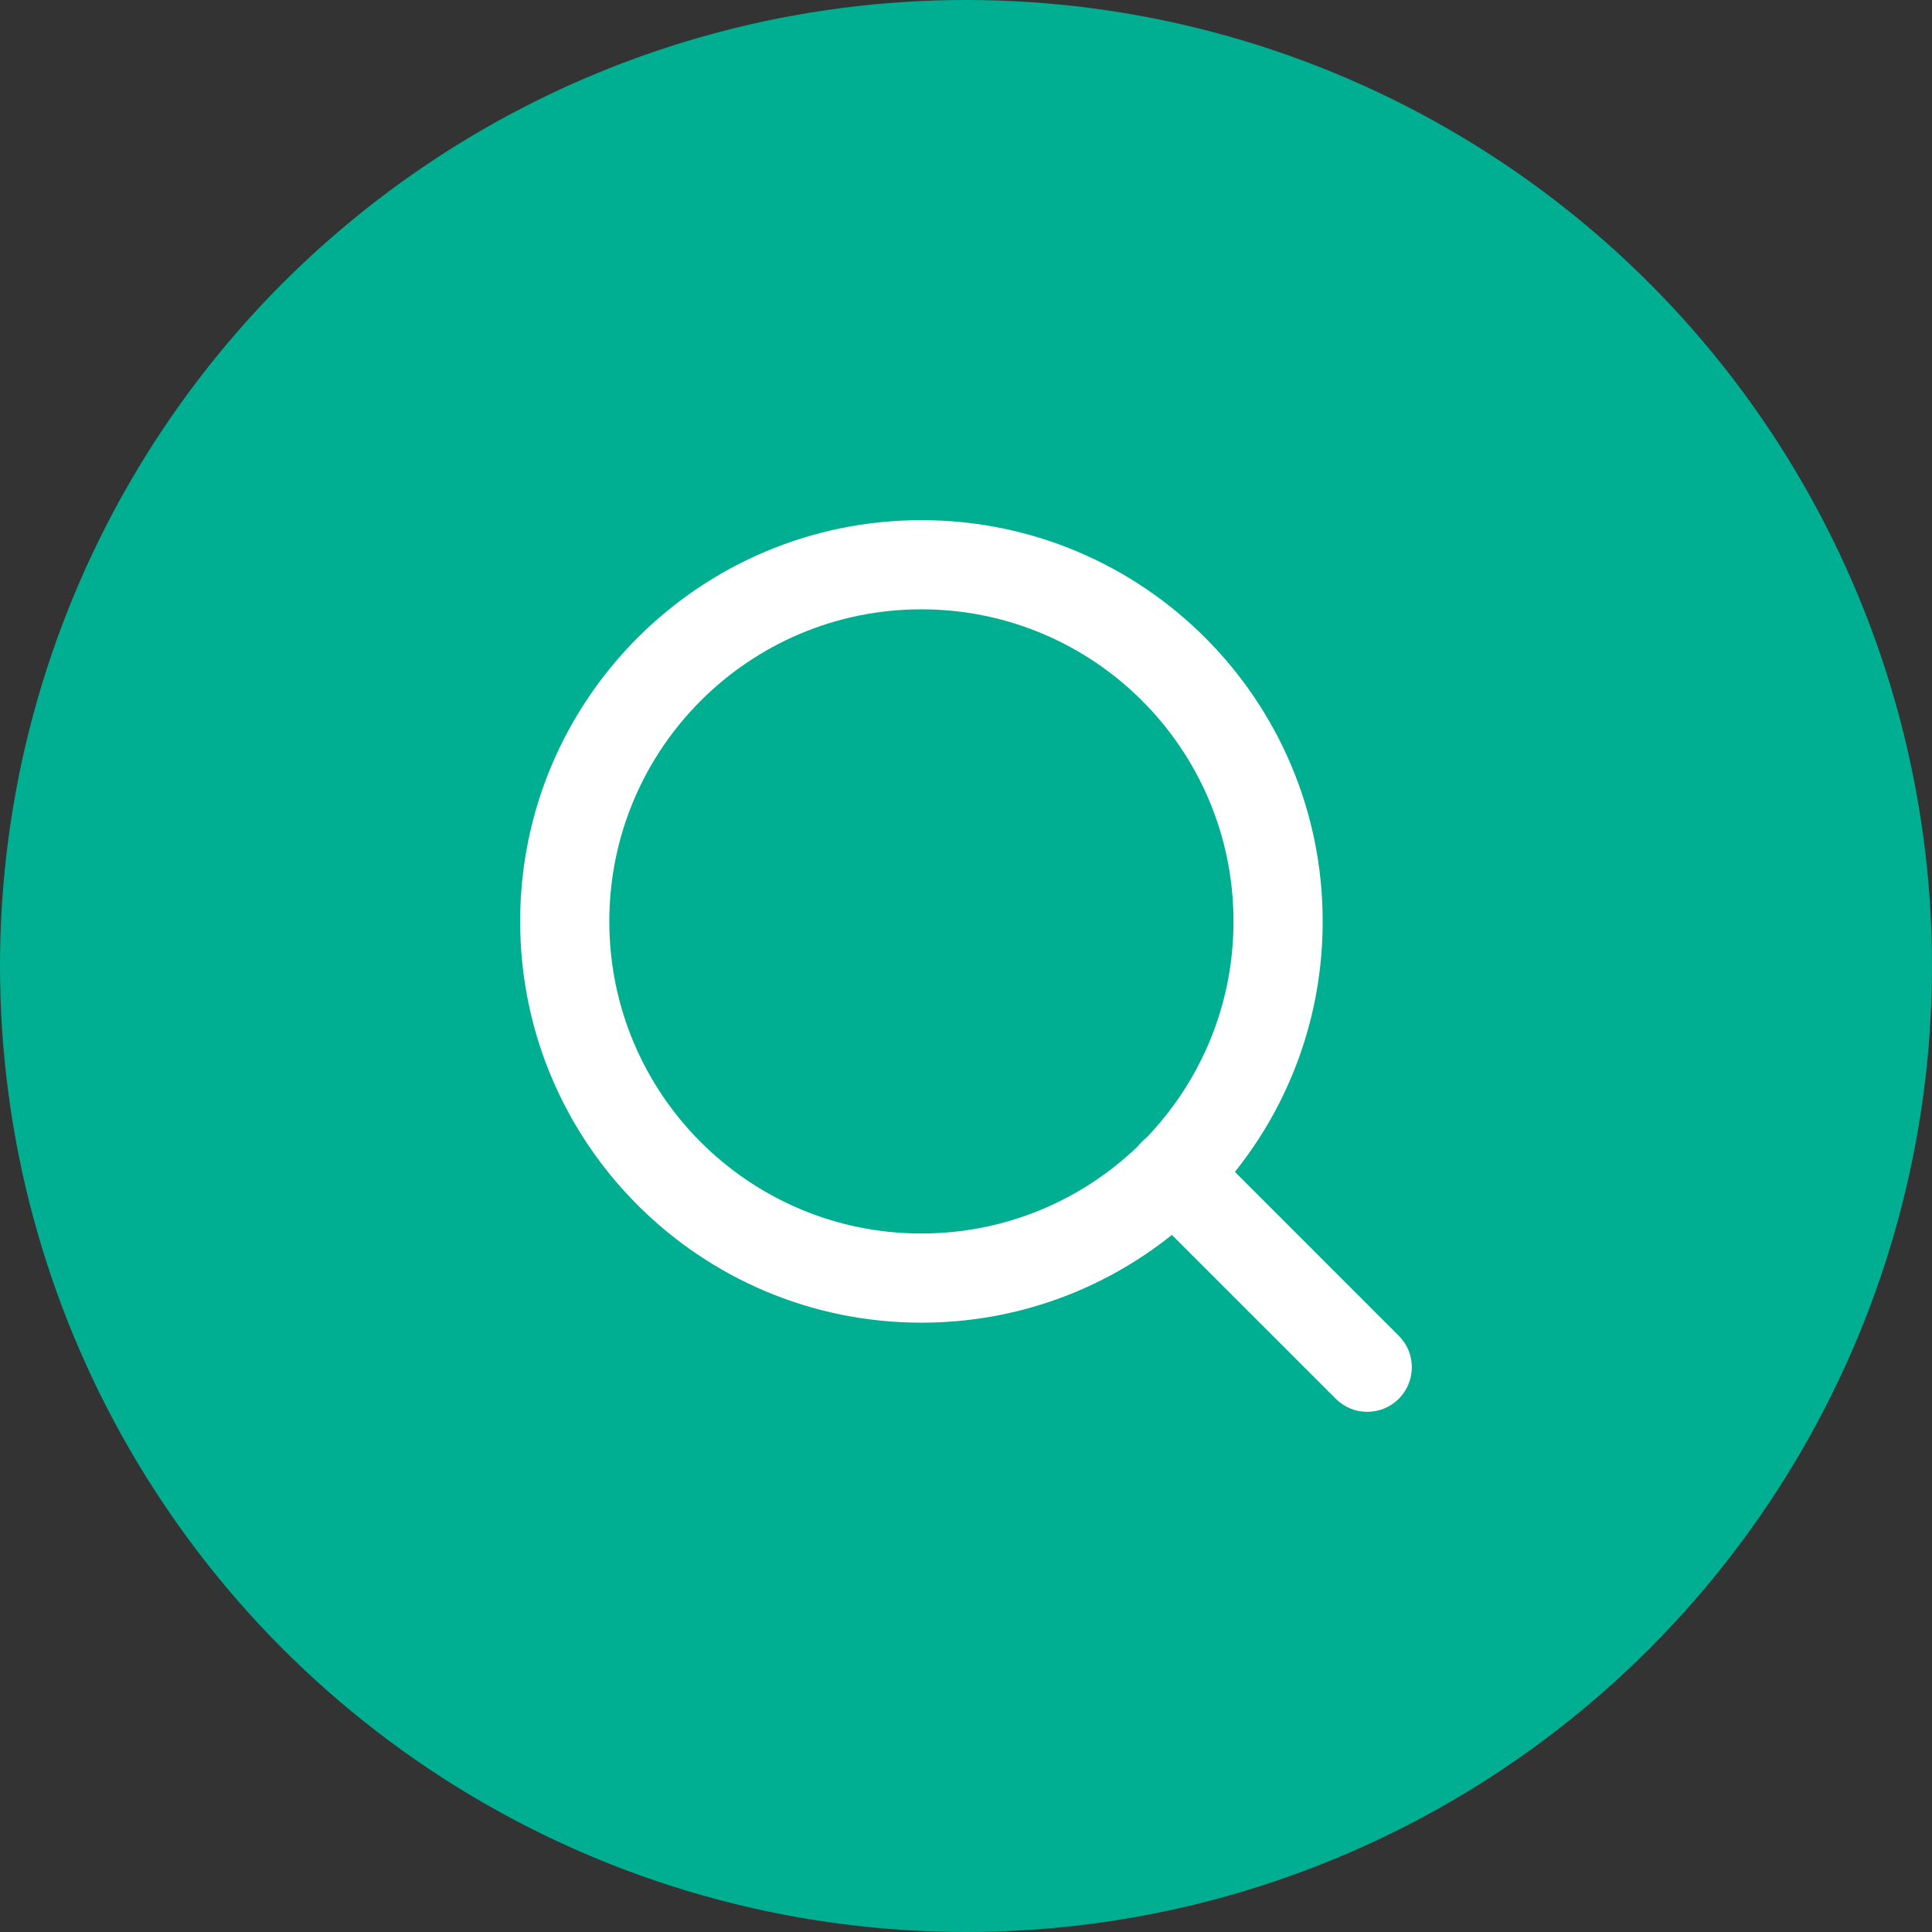 <svg width="52" height="52" viewBox="0 0 52 52" fill="none" xmlns="http://www.w3.org/2000/svg">
    <rect x="0" y="0" width="52" height="52" fill="#333333" stroke="none"/>
    <circle cx="26" cy="26" r="26" fill="#00AF91"/>
    <path fill-rule="evenodd" clip-rule="evenodd" d="M24.8 16.4C20.161 16.4 16.4 20.161 16.4 24.8C16.4 29.439 20.161 33.2 24.8 33.2C27.063 33.2 29.117 32.305 30.628 30.85C30.659 30.809 30.694 30.769 30.732 30.732C30.769 30.694 30.809 30.659 30.85 30.628C32.305 29.117 33.2 27.063 33.2 24.8C33.2 20.161 29.439 16.4 24.8 16.4ZM33.238 31.541C34.716 29.694 35.6 27.35 35.6 24.8C35.6 18.835 30.765 14 24.8 14C18.835 14 14 18.835 14 24.8C14 30.765 18.835 35.6 24.8 35.6C27.35 35.6 29.694 34.716 31.541 33.238L35.952 37.648C36.42 38.117 37.18 38.117 37.648 37.648C38.117 37.18 38.117 36.42 37.648 35.952L33.238 31.541Z" fill="white"/>
</svg>